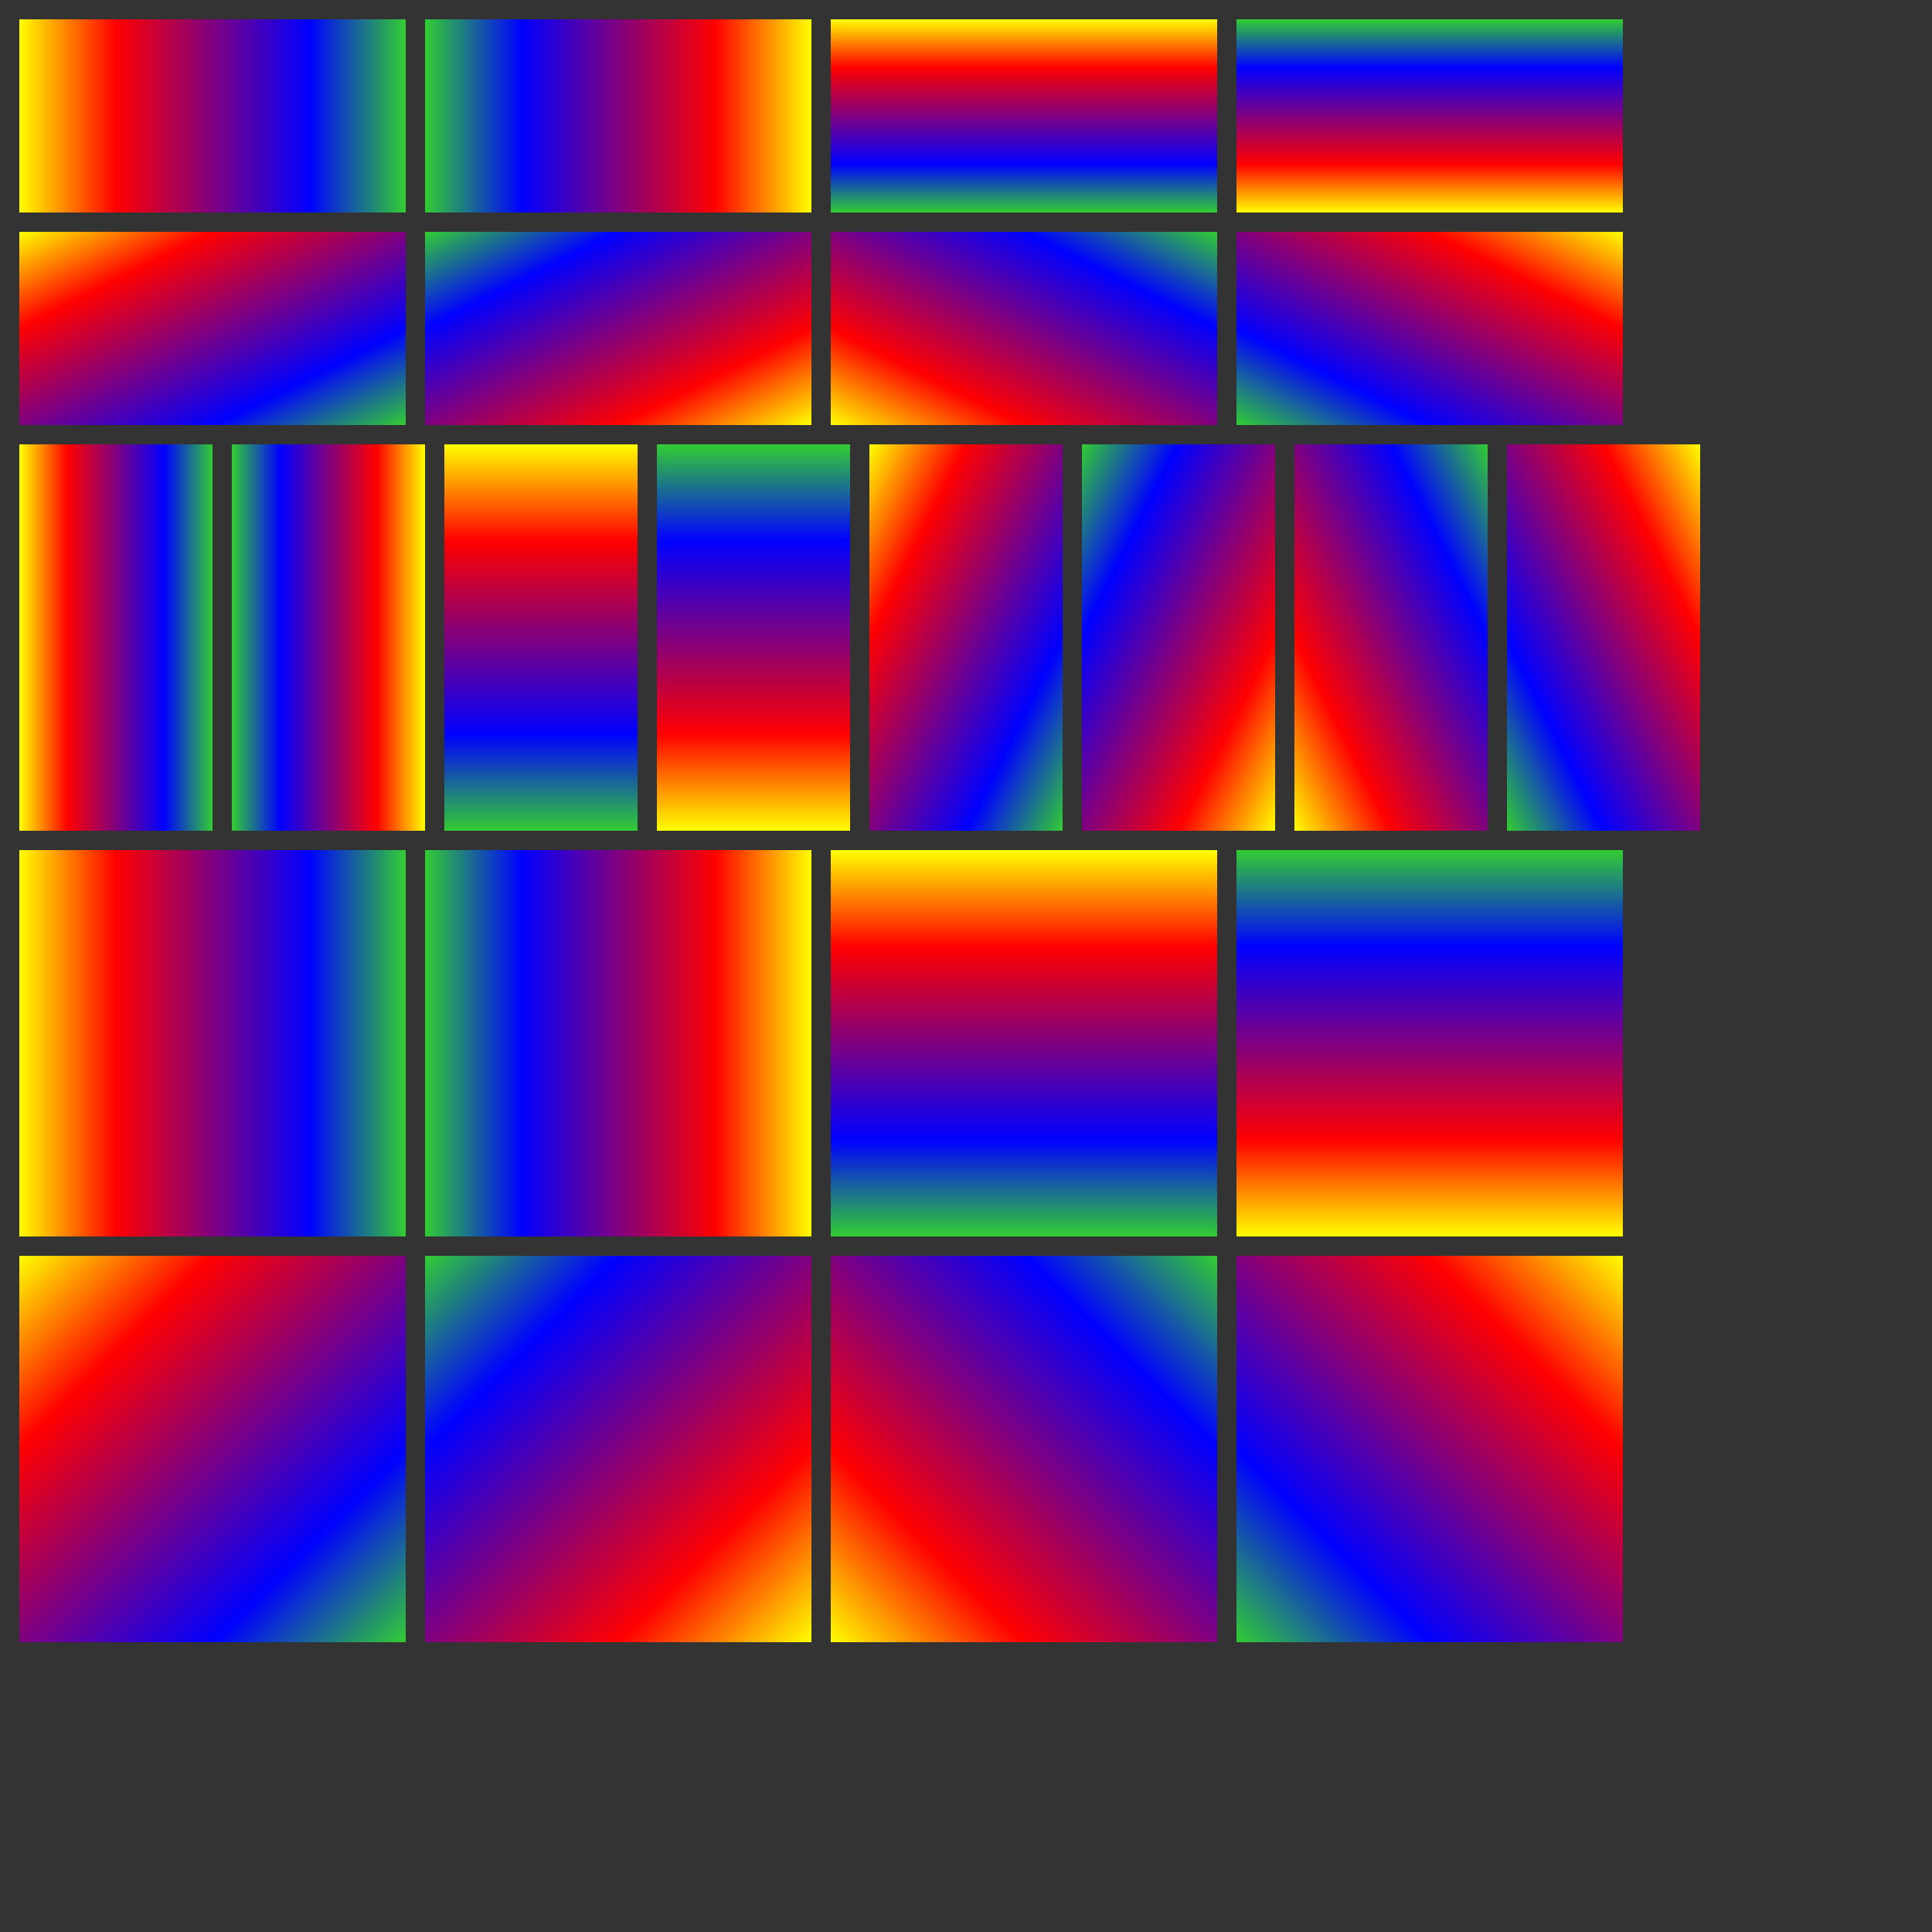 <?xml version="1.0" encoding="UTF-8"?>
<svg xmlns="http://www.w3.org/2000/svg" width="1000" height="1000" version="1.1">
<rect width="100%" height="100%" fill="#333333" stroke="none"/>
<defs>
<linearGradient id="horizontal" x1="0" y1="0.5" x2="1" y2="0.5">
<stop offset="0"    stop-color="yellow" />
<stop offset="0.25" stop-color="red" />
<stop offset="0.75" stop-color="blue" />
<stop offset="1"    stop-color="limegreen" />
</linearGradient>
<linearGradient id="horizontal1" x1="1" y1="0.5" x2="0" y2="0.5">
<stop offset="0"    stop-color="yellow" />
<stop offset="0.25" stop-color="red" />
<stop offset="0.75" stop-color="blue" />
<stop offset="1"    stop-color="limegreen" />
</linearGradient>
<linearGradient id="vertical" x1="0.5" y1="0" x2="0.5" y2="1">
<stop offset="0"    stop-color="yellow" />
<stop offset="0.25" stop-color="red" />
<stop offset="0.75" stop-color="blue" />
<stop offset="1"    stop-color="limegreen" />
</linearGradient>
<linearGradient id="vertical1" x1="0.5" y1="1" x2="0.5" y2="0">
<stop offset="0"    stop-color="yellow" />
<stop offset="0.25" stop-color="red" />
<stop offset="0.75" stop-color="blue" />
<stop offset="1"    stop-color="limegreen" />
</linearGradient>
<linearGradient id="diagonal" x1="0" y1="0" x2="1" y2="1">
<stop offset="0"    stop-color="yellow" />
<stop offset="0.25" stop-color="red" />
<stop offset="0.75" stop-color="blue" />
<stop offset="1"    stop-color="limegreen" />
</linearGradient>
<linearGradient id="diagonal1" x1="1" y1="1" x2="0" y2="0">
<stop offset="0"    stop-color="yellow" />
<stop offset="0.25" stop-color="red" />
<stop offset="0.75" stop-color="blue" />
<stop offset="1"    stop-color="limegreen" />
</linearGradient>
<linearGradient id="diagonal2" x1="0" y1="1" x2="1" y2="0">
<stop offset="0"    stop-color="yellow" />
<stop offset="0.25" stop-color="red" />
<stop offset="0.75" stop-color="blue" />
<stop offset="1"    stop-color="limegreen" />
</linearGradient>
<linearGradient id="diagonal3" x1="1" y1="0" x2="0" y2="1">
<stop offset="0"    stop-color="yellow" />
<stop offset="0.25" stop-color="red" />
<stop offset="0.75" stop-color="blue" />
<stop offset="1"    stop-color="limegreen" />
</linearGradient>
</defs>

<rect fill="url(#horizontal)"  x="10"  y="10"  width="200" height="100" />
<rect fill="url(#horizontal1)" x="220" y="10"  width="200" height="100" />
<rect fill="url(#vertical)"    x="430" y="10"  width="200" height="100" />
<rect fill="url(#vertical1)"   x="640" y="10"  width="200" height="100" />
<rect fill="url(#diagonal)"    x="10"  y="120" width="200" height="100" />
<rect fill="url(#diagonal1)"   x="220" y="120" width="200" height="100" />
<rect fill="url(#diagonal2)"   x="430" y="120" width="200" height="100" />
<rect fill="url(#diagonal3)"   x="640" y="120" width="200" height="100" />

<rect fill="url(#horizontal)"  x="10"  y="230" width="100" height="200" />
<rect fill="url(#horizontal1)" x="120" y="230" width="100" height="200" />
<rect fill="url(#vertical)"    x="230" y="230" width="100" height="200" />
<rect fill="url(#vertical1)"   x="340" y="230" width="100" height="200" />
<rect fill="url(#diagonal)"    x="450" y="230" width="100" height="200" />
<rect fill="url(#diagonal1)"   x="560" y="230" width="100" height="200" />
<rect fill="url(#diagonal2)"   x="670" y="230" width="100" height="200" />
<rect fill="url(#diagonal3)"   x="780" y="230" width="100" height="200" />

<rect fill="url(#horizontal)"  x="10"  y="440" width="200" height="200" />
<rect fill="url(#horizontal1)" x="220" y="440" width="200" height="200" />
<rect fill="url(#vertical)"    x="430" y="440" width="200" height="200" />
<rect fill="url(#vertical1)"   x="640" y="440" width="200" height="200" />

<rect fill="url(#diagonal)"    x="10"  y="650" width="200" height="200" />
<rect fill="url(#diagonal1)"   x="220" y="650" width="200" height="200" />
<rect fill="url(#diagonal2)"   x="430" y="650" width="200" height="200" />
<rect fill="url(#diagonal3)"   x="640" y="650" width="200" height="200" />

</svg>
